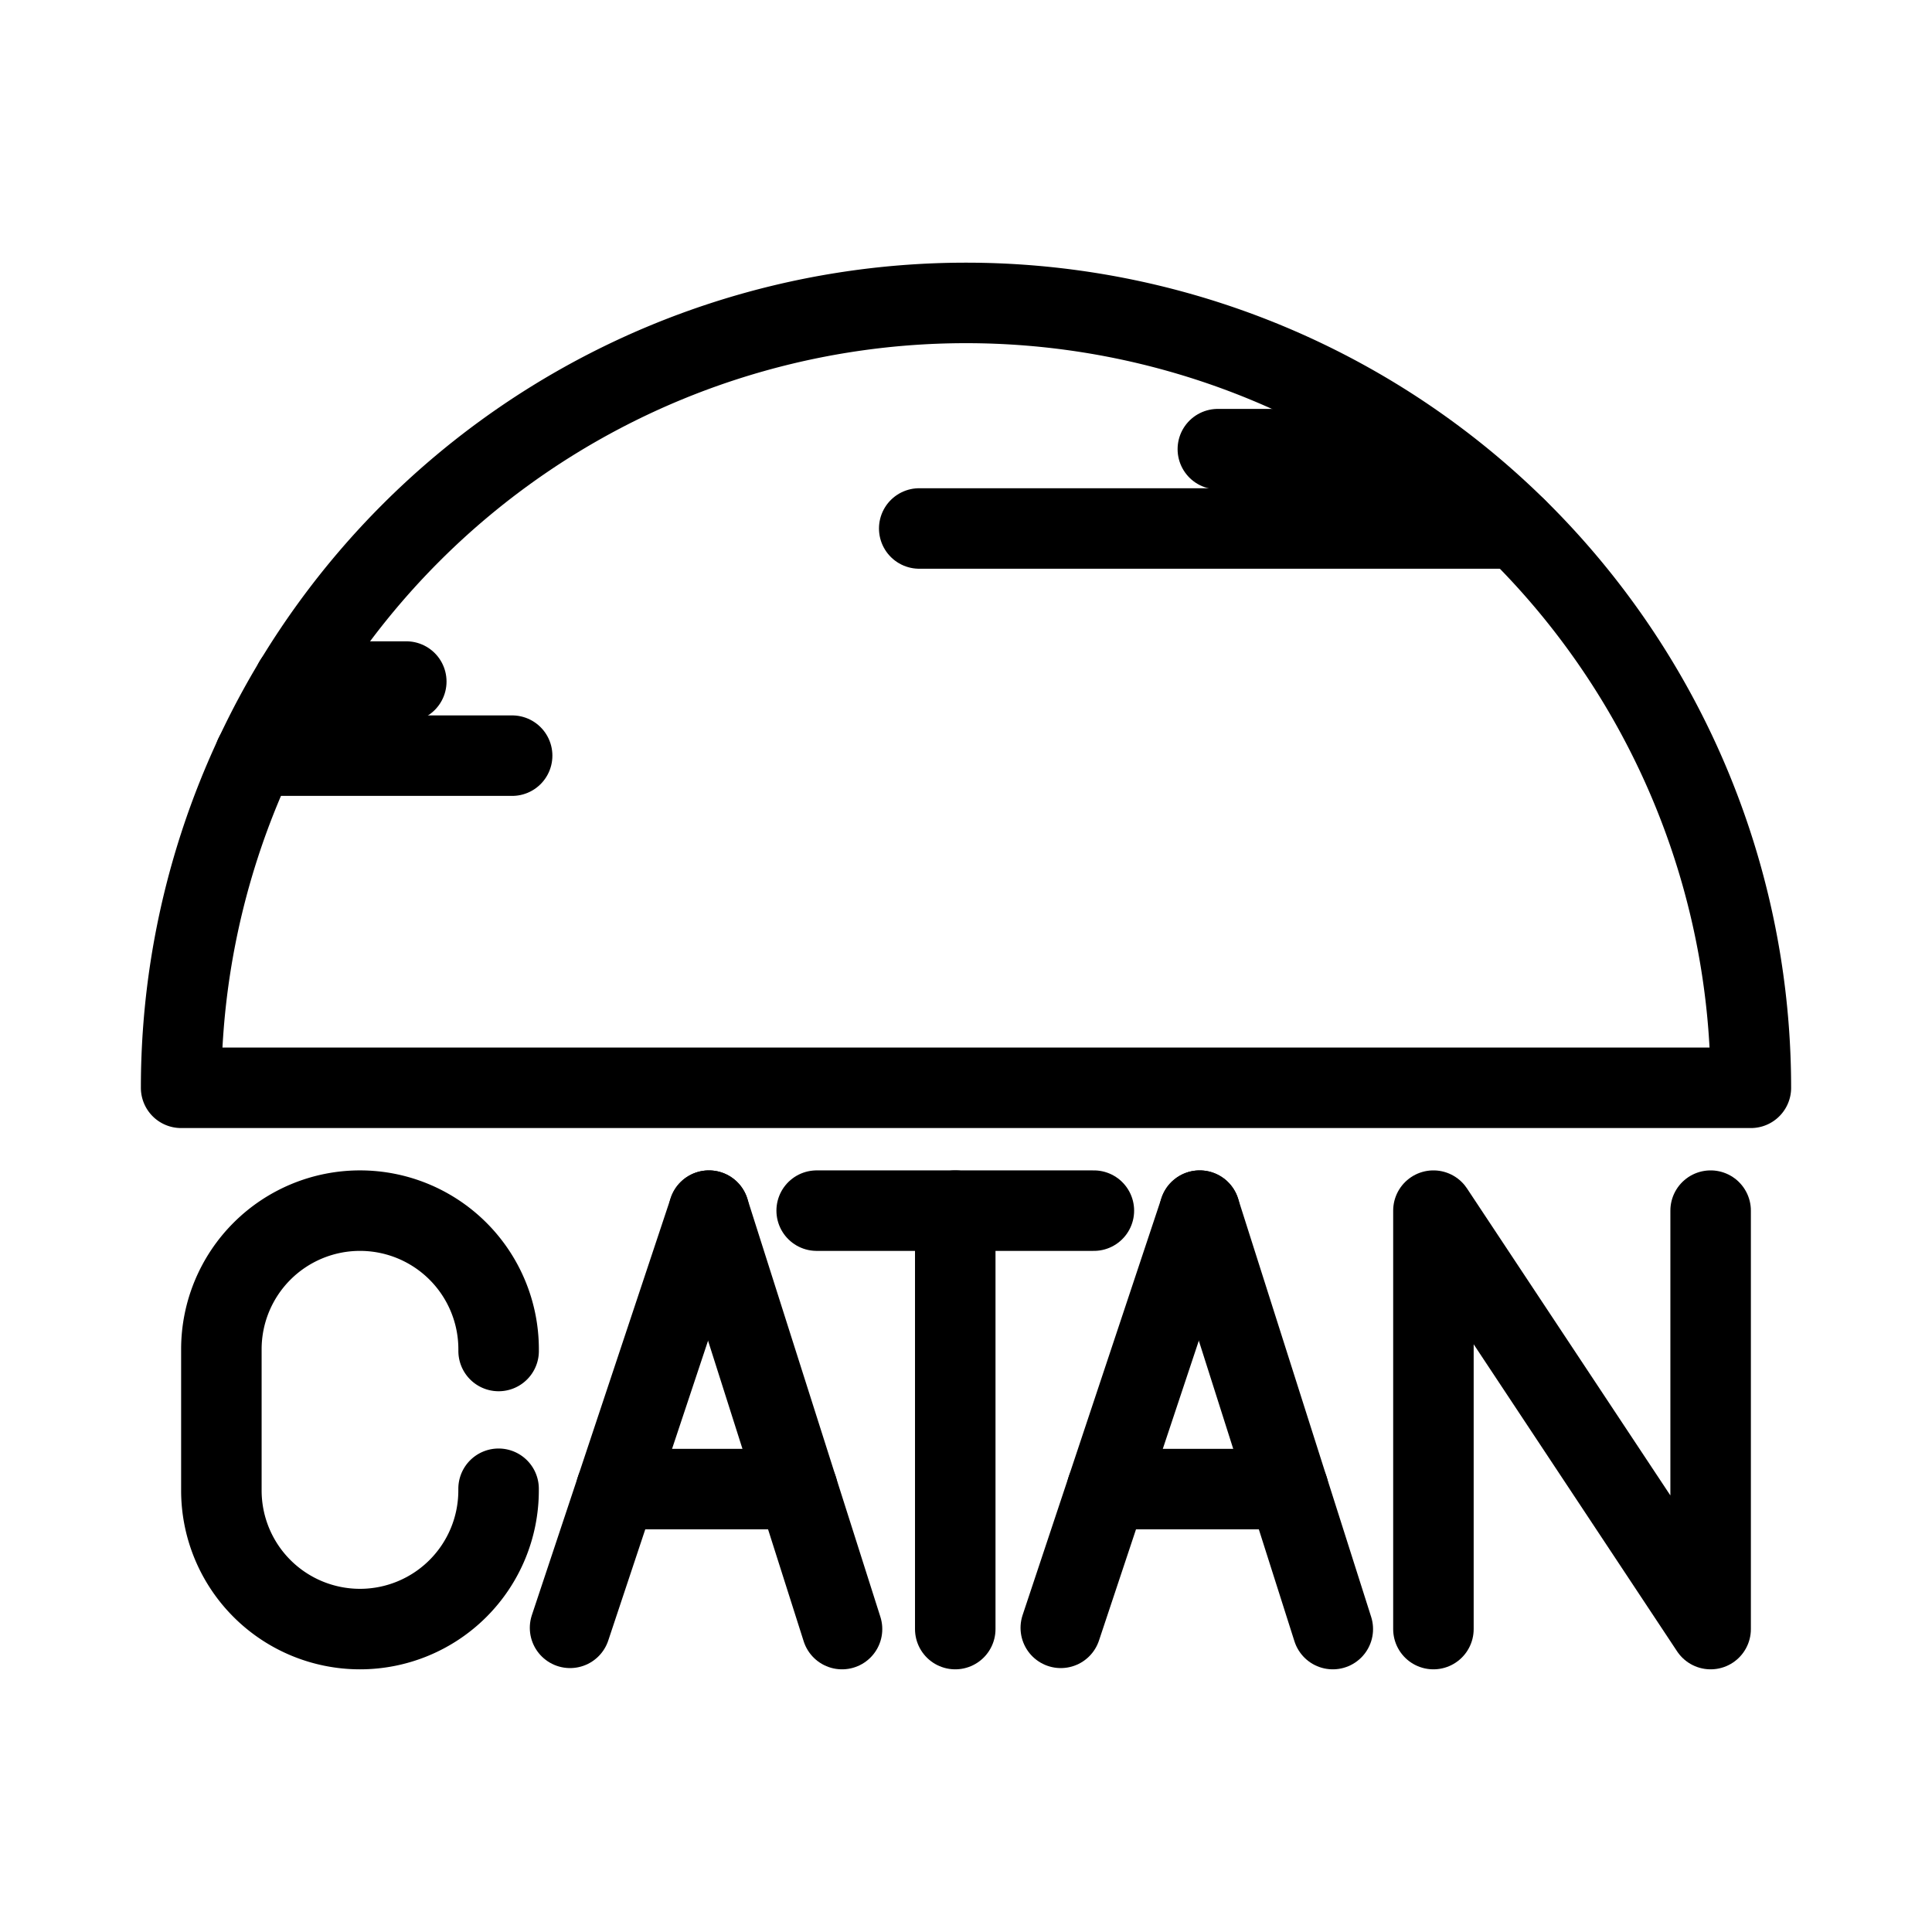 <?xml version='1.0' encoding='UTF-8'?>
<svg xmlns="http://www.w3.org/2000/svg" viewBox="0 0 48 48"><defs><style>.a{fill:none;stroke:#000;stroke-width:2px;stroke-linecap:round;stroke-linejoin:round;}</style></defs><path class="a" d="M43.5,27.026H4.5a19.5,19.5,0,0,1,39,0Z"/><line class="a" x1="6.329" y1="18.774" x2="12.724" y2="18.774"/><line class="a" x1="37.676" y1="13.13" x2="22.838" y2="13.13"/><line class="a" x1="30.257" y1="11.159" x2="35.294" y2="11.159"/><line class="a" x1="20.29" y1="30.078" x2="27.177" y2="30.078"/><line class="a" x1="23.733" y1="40.474" x2="23.733" y2="30.078"/><polyline class="a" points="35.613 40.474 35.613 30.078 42.5 40.474 42.5 30.078"/><path class="a" d="M12.387,36.988V37.03a3.444,3.444,0,0,1-3.444,3.444h0A3.444,3.444,0,0,1,5.5,37.03V33.522a3.444,3.444,0,0,1,3.444-3.444h0a3.444,3.444,0,0,1,3.444,3.444v.043"/><line class="a" x1="14.163" y1="40.443" x2="17.613" y2="30.078"/><line class="a" x1="20.92" y1="40.474" x2="17.613" y2="30.078"/><line class="a" x1="19.814" y1="36.996" x2="15.31" y2="36.996"/><line class="a" x1="26.355" y1="40.443" x2="29.806" y2="30.078"/><line class="a" x1="33.113" y1="40.474" x2="29.806" y2="30.078"/><line class="a" x1="32.007" y1="36.996" x2="27.503" y2="36.996"/><line class="a" x1="7.312" y1="16.933" x2="10.094" y2="16.933"/></svg>